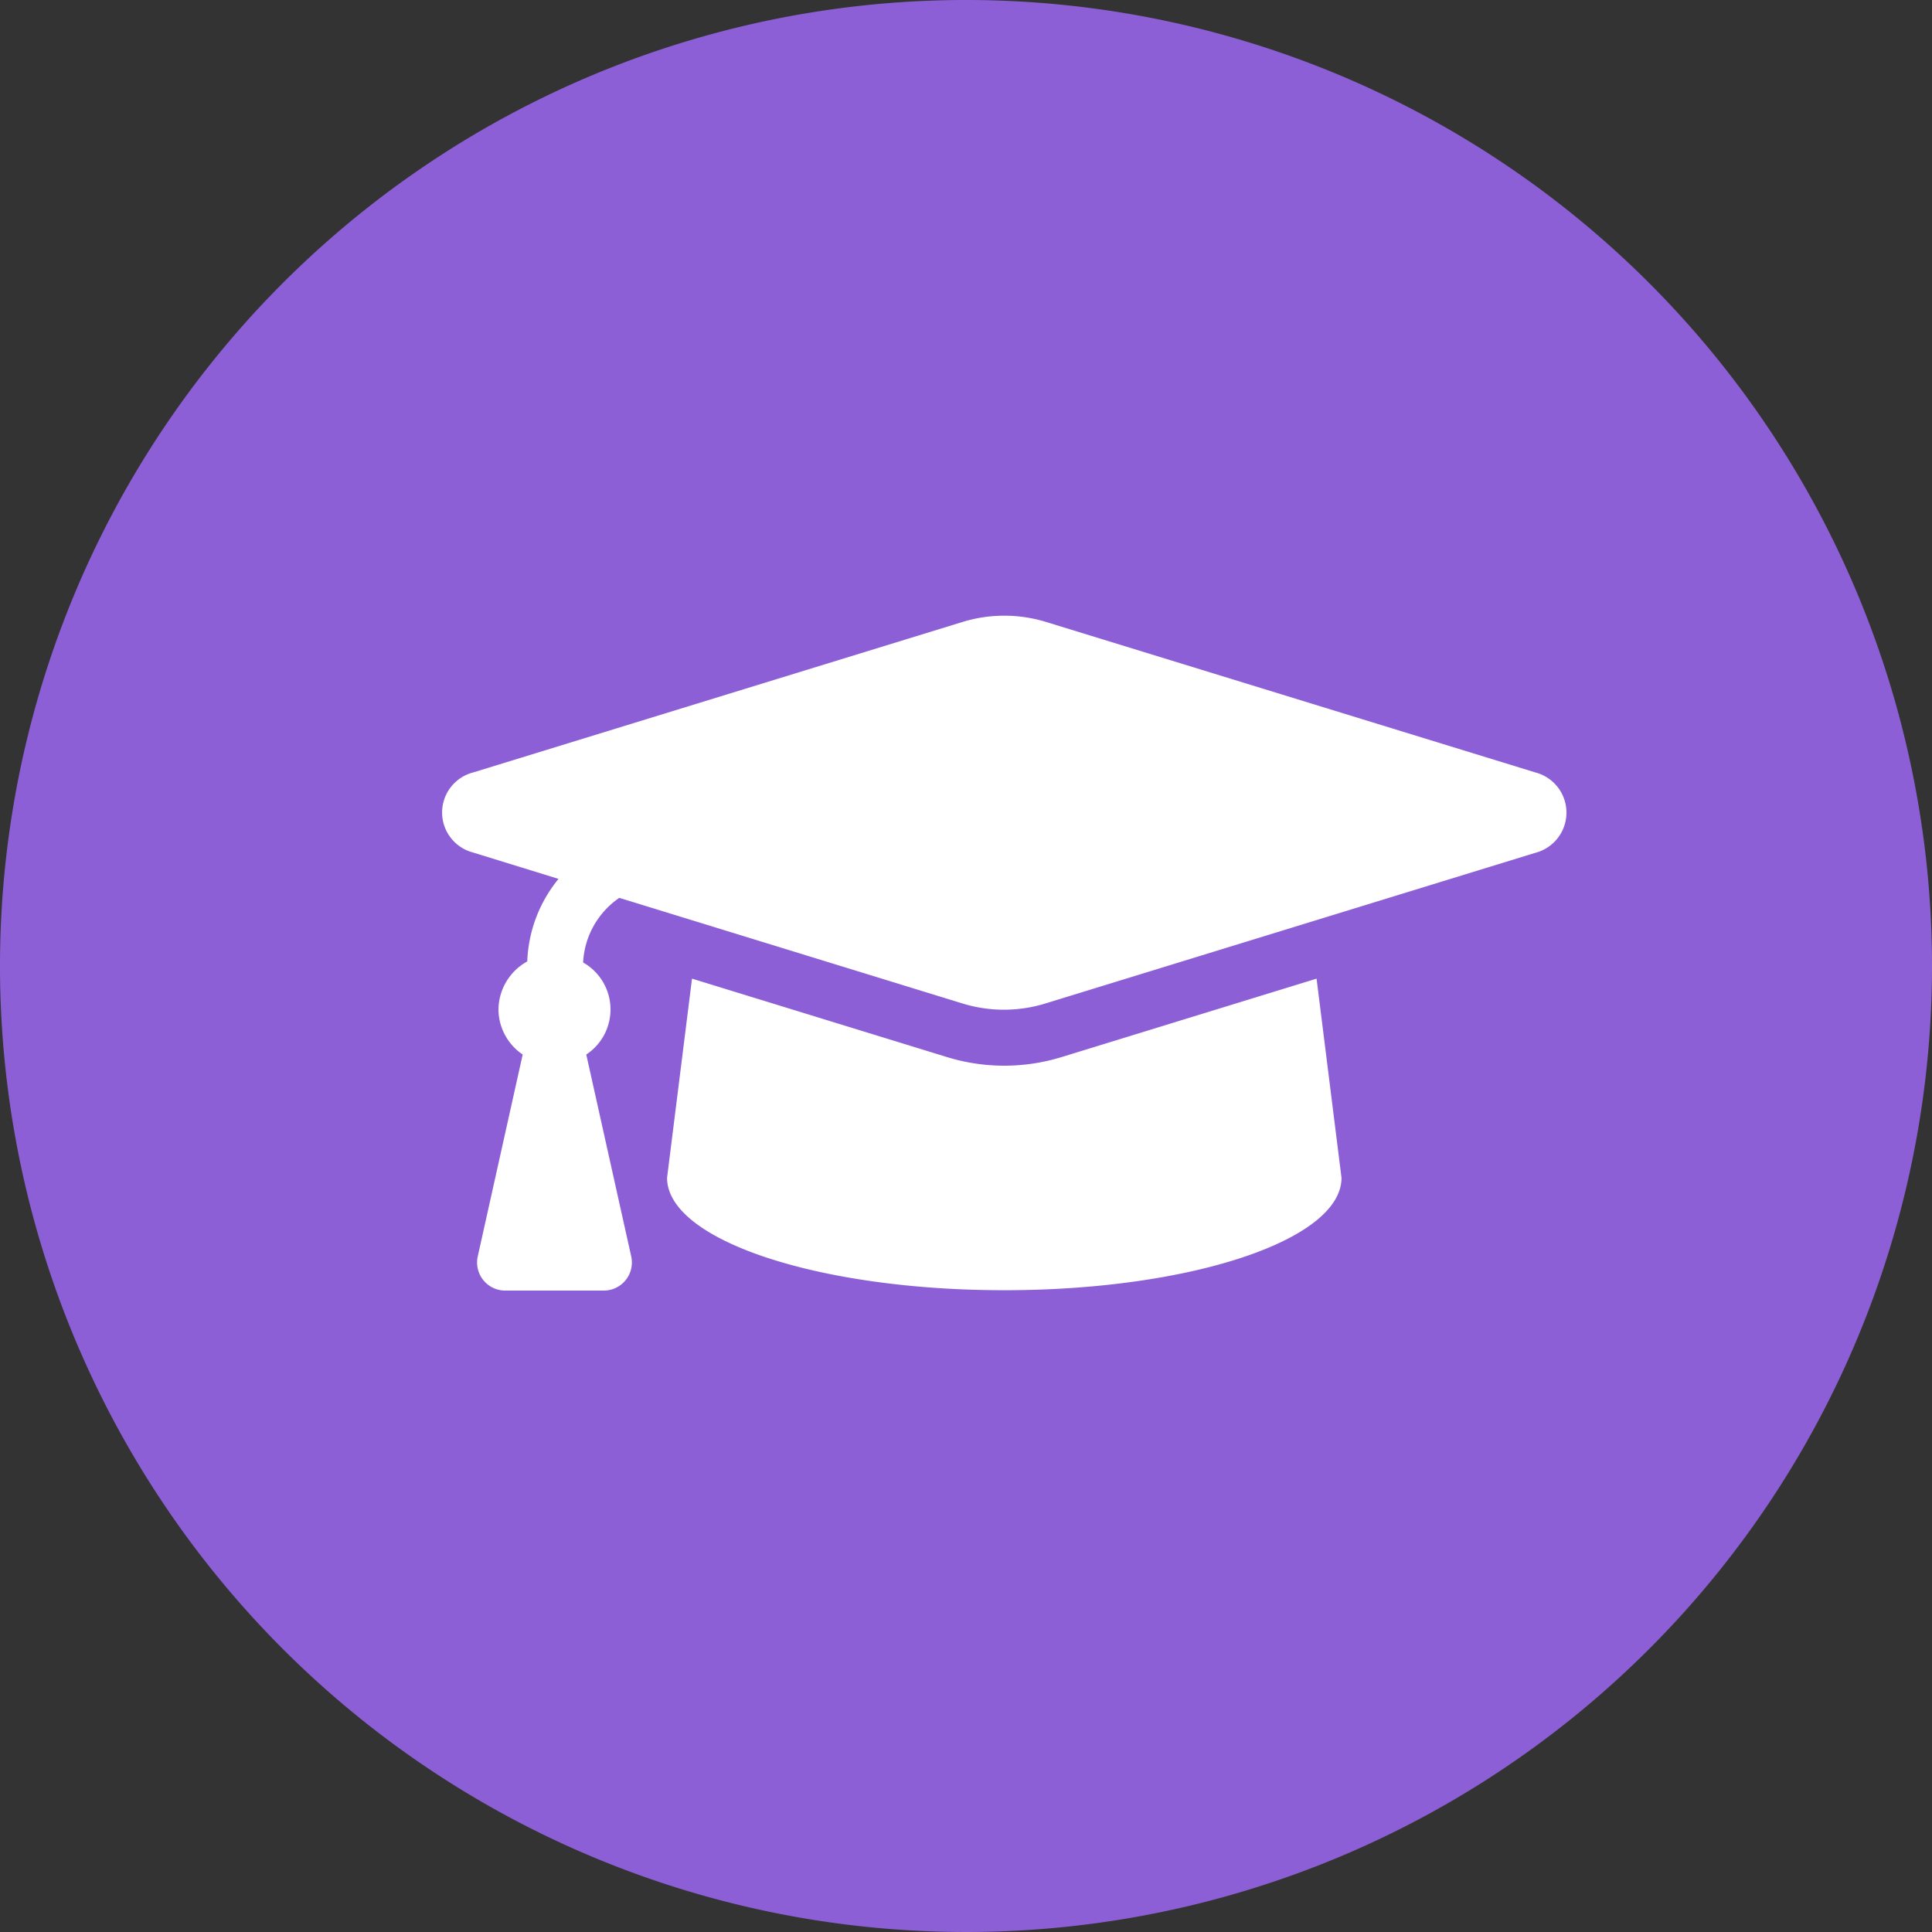 <svg xmlns="http://www.w3.org/2000/svg" width="55" height="55" viewBox="0 0 55 55"><rect x="0" y="0" width="55" height="55" fill="#333333" stroke="none"/><path d="M27.5,0A27.5,27.5,0,1,0,55,27.5,27.5,27.5,0,0,0,27.5,0Z" fill="#8d5fd6"/><path d="M43.71,21.99,29.76,17.7a4.054,4.054,0,0,0-2.34,0L13.47,21.99a1.177,1.177,0,0,0,0,2.28l2.43.75a3.936,3.936,0,0,0-.89,2.35,1.583,1.583,0,0,0-.82,1.37,1.56,1.56,0,0,0,.69,1.28L13.6,35.77a.8.8,0,0,0,.78.97h2.81a.8.8,0,0,0,.78-.97l-1.28-5.75a1.537,1.537,0,0,0-.09-2.62,2.374,2.374,0,0,1,1.03-1.84l9.78,3.01a4.011,4.011,0,0,0,2.34,0L43.7,24.28a1.182,1.182,0,0,0,.01-2.29Zm-13.48,8.1a5.548,5.548,0,0,1-3.28,0L19.7,27.86l-.71,5.67c0,1.77,4.3,3.2,9.6,3.2s9.6-1.43,9.6-3.2l-.71-5.67Z" fill="#fff"/></svg>